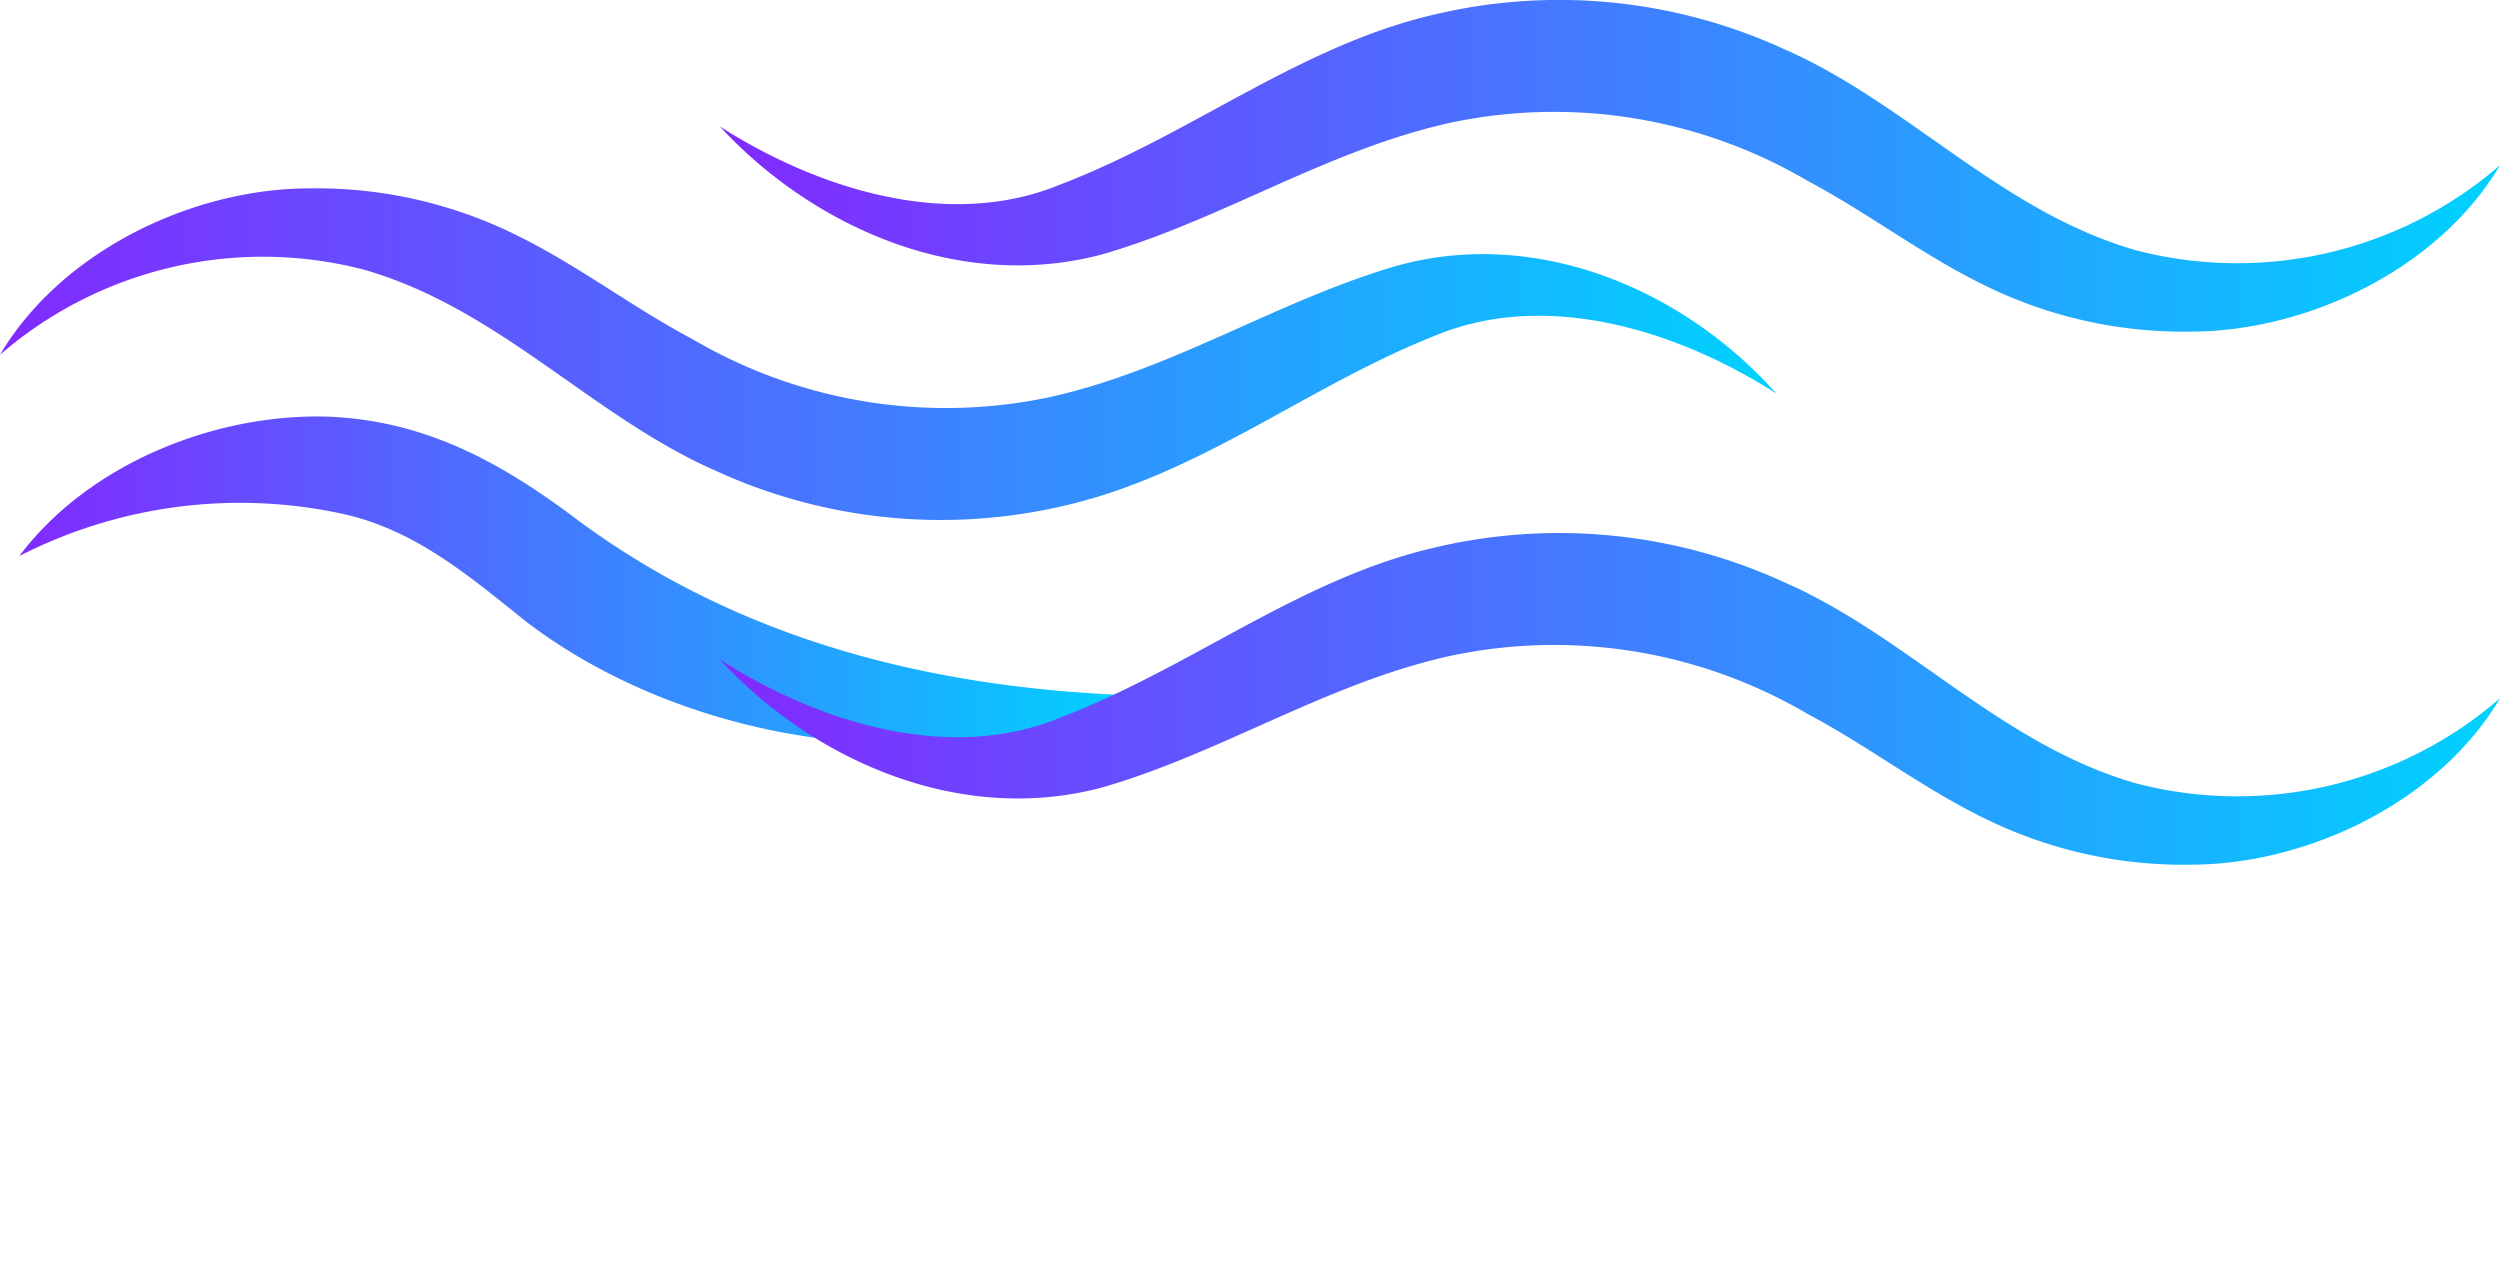 <svg xmlns="http://www.w3.org/2000/svg" xmlns:xlink="http://www.w3.org/1999/xlink" width="110.343" height="56.36" viewBox="0 0 110.343 56.36">
  <defs>
    <clipPath id="clip-path">
      <rect width="110.343" height="56.36" fill="none"/>
    </clipPath>
    <linearGradient id="linear-gradient" x1="0.001" y1="0.496" x2="0.998" y2="0.496" gradientUnits="objectBoundingBox">
      <stop offset="0" stop-color="#812aff"/>
      <stop offset="1" stop-color="#00d1ff"/>
    </linearGradient>
    <linearGradient id="linear-gradient-2" x1="-0.001" y1="0.498" x2="0.999" y2="0.498" xlink:href="#linear-gradient"/>
    <linearGradient id="linear-gradient-3" x1="0" y1="0.503" x2="0.999" y2="0.503" xlink:href="#linear-gradient"/>
  </defs>
  <g id="Repeat_Grid_1" data-name="Repeat Grid 1" clip-path="url(#clip-path)">
    <g transform="translate(-798.125 -291.5)">
      <g id="air" transform="translate(798.125 291.5)">
        <path id="Path_31" data-name="Path 31" d="M21.5,8.214c4.27,2.733,10.078,4.612,15.031,2.562C42.339,8.555,47.121,4.627,53.1,3.26A23.818,23.818,0,0,1,68.473,4.8c5.466,2.391,9.565,7.174,15.544,8.882a17.716,17.716,0,0,0,16.056-3.758c-2.733,4.612-8.54,7.345-13.665,7.345a19.849,19.849,0,0,1-8.37-1.708c-3.075-1.366-5.637-3.416-8.54-4.953A22.082,22.082,0,0,0,53.783,8.043c-5.466,1.2-10.078,4.27-15.373,5.808C32.09,15.558,25.6,12.655,21.5,8.214Z" transform="translate(10.271 -2.633)" fill="url(#linear-gradient)"/>
        <path id="Path_32" data-name="Path 32" d="M81.3,16.553c-4.27-2.733-10.078-4.612-15.031-2.562-5.637,2.221-10.419,6.149-16.4,7.516A23.818,23.818,0,0,1,34.5,19.969c-5.466-2.391-9.565-7.174-15.544-8.882A17.716,17.716,0,0,0,2.9,14.845C5.633,10.233,11.44,7.5,16.565,7.5a19.849,19.849,0,0,1,8.37,1.708c3.075,1.366,5.637,3.416,8.54,4.953a22.082,22.082,0,0,0,15.714,2.562c5.466-1.2,10.078-4.27,15.373-5.808C70.711,9.208,77.2,11.941,81.3,16.553Z" transform="translate(-2.9 0.814)" fill="url(#linear-gradient-2)"/>
        <path id="Path_33" data-name="Path 33" d="M3.4,19.553c3.075-4.1,8.711-6.32,13.665-6.149,4.1.171,7.345,1.879,10.59,4.27C34.829,23.14,43.369,25.36,52.422,25.7c-8.2,3.929-19.472,2.221-26.646-3.245-2.562-2.05-4.953-4.1-8.2-4.783A21.371,21.371,0,0,0,3.4,19.553Z" transform="translate(-2.546 4.988)" fill="url(#linear-gradient-3)"/>
      </g>
      <g id="air-2" data-name="air" transform="translate(798.125 315.029)">
        <path id="Path_31-2" data-name="Path 31" d="M21.5,8.214c4.27,2.733,10.078,4.612,15.031,2.562C42.339,8.555,47.121,4.627,53.1,3.26A23.818,23.818,0,0,1,68.473,4.8c5.466,2.391,9.565,7.174,15.544,8.882a17.716,17.716,0,0,0,16.056-3.758c-2.733,4.612-8.54,7.345-13.665,7.345a19.849,19.849,0,0,1-8.37-1.708c-3.075-1.366-5.637-3.416-8.54-4.953A22.082,22.082,0,0,0,53.783,8.043c-5.466,1.2-10.078,4.27-15.373,5.808C32.09,15.558,25.6,12.655,21.5,8.214Z" transform="translate(10.271 -2.633)" fill="url(#linear-gradient)"/>
        <path id="Path_32-2" data-name="Path 32" d="M81.3,16.553c-4.27-2.733-10.078-4.612-15.031-2.562-5.637,2.221-10.419,6.149-16.4,7.516A23.818,23.818,0,0,1,34.5,19.969c-5.466-2.391-9.565-7.174-15.544-8.882A17.716,17.716,0,0,0,2.9,14.845C5.633,10.233,11.44,7.5,16.565,7.5a19.849,19.849,0,0,1,8.37,1.708c3.075,1.366,5.637,3.416,8.54,4.953a22.082,22.082,0,0,0,15.714,2.562c5.466-1.2,10.078-4.27,15.373-5.808C70.711,9.208,77.2,11.941,81.3,16.553Z" transform="translate(-2.9 0.814)" fill="url(#linear-gradient-2)"/>
        <path id="Path_33-2" data-name="Path 33" d="M3.4,19.553c3.075-4.1,8.711-6.32,13.665-6.149,4.1.171,7.345,1.879,10.59,4.27C34.829,23.14,43.369,25.36,52.422,25.7c-8.2,3.929-19.472,2.221-26.646-3.245-2.562-2.05-4.953-4.1-8.2-4.783A21.371,21.371,0,0,0,3.4,19.553Z" transform="translate(-2.546 4.988)" fill="url(#linear-gradient-3)"/>
      </g>
    </g>
  </g>
</svg>
